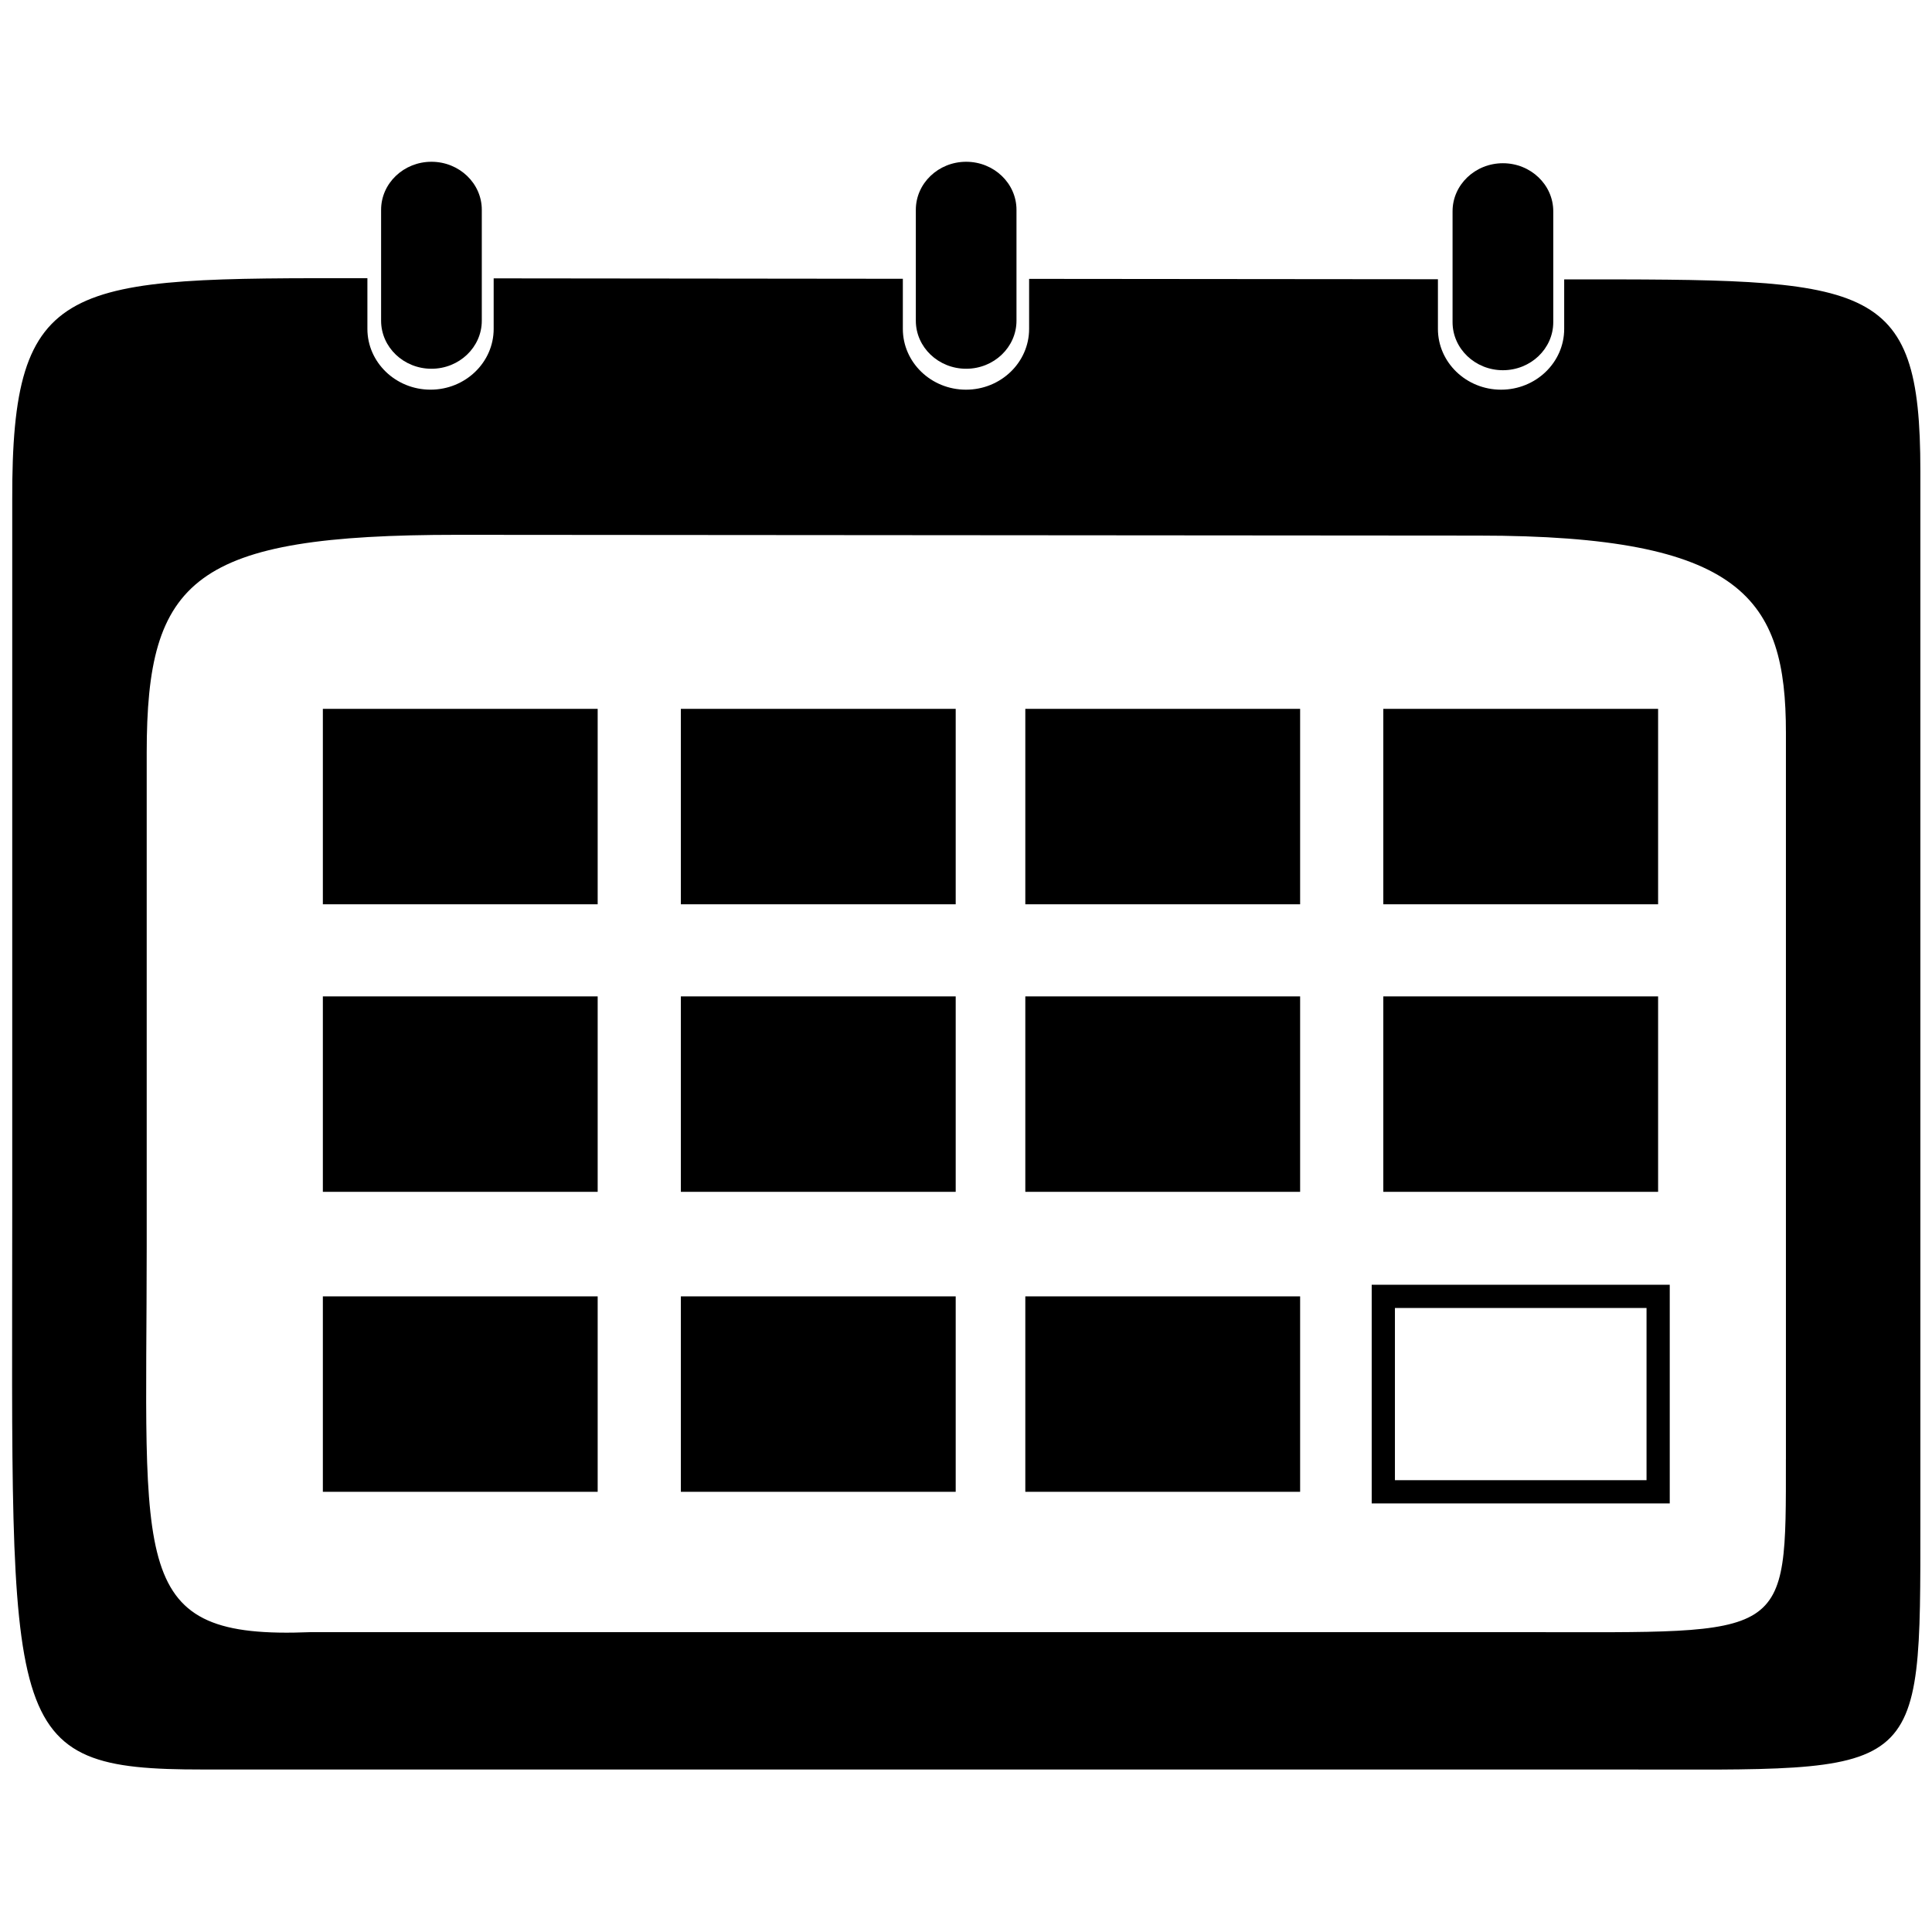 <svg xmlns="http://www.w3.org/2000/svg" xmlns:xlink="http://www.w3.org/1999/xlink" version="1.1" x="0px" y="0px" viewBox="0 0 90 90" enable-background="new 0 0 90 90" xml:space="preserve"><g><g><g><path d="M22.444,14.94c0,1.234-1.052,2.238-2.345,2.238l0,0c-1.295,0-2.346-1.004-2.346-2.238V9.774     c0-1.234,1.051-2.238,2.346-2.238l0,0c1.293,0,2.345,1.003,2.345,2.238V14.94z"></path></g></g><g><g><path d="M47.352,14.94c0,1.234-1.051,2.238-2.344,2.238l0,0c-1.295,0-2.345-1.004-2.345-2.238V9.774     c0-1.234,1.05-2.238,2.345-2.238l0,0c1.293,0,2.344,1.003,2.344,2.238V14.94z"></path></g></g><g><g><path d="M72.357,15.008c0,1.234-1.051,2.238-2.346,2.238l0,0c-1.293,0-2.345-1.004-2.345-2.238V9.842     c0-1.234,1.052-2.238,2.345-2.238l0,0c1.295,0,2.346,1.004,2.346,2.238V15.008z"></path></g></g><g><rect x="15.04" y="33.021" width="12.802" height="9.104"></rect></g><g><rect x="31.717" y="33.021" width="12.803" height="9.104"></rect></g><g><rect x="47.763" y="33.021" width="12.802" height="9.104"></rect></g><g><rect x="64.44" y="33.021" width="12.801" height="9.104"></rect></g><g><rect x="15.04" y="46.416" width="12.802" height="9.104"></rect></g><g><rect x="31.717" y="46.416" width="12.803" height="9.104"></rect></g><g><rect x="47.763" y="46.416" width="12.802" height="9.104"></rect></g><g><rect x="64.44" y="46.416" width="12.801" height="9.104"></rect></g><g><rect x="15.04" y="60.39" width="12.802" height="9.104"></rect></g><g><rect x="31.717" y="60.39" width="12.803" height="9.104"></rect></g><g><rect x="47.763" y="60.39" width="12.802" height="9.104"></rect></g><g><path d="M77.783,70.035H63.899V59.849h13.884V70.035z M64.981,68.953h11.721v-8.022H64.981V68.953z"></path></g><g><path d="M72.866,13.014v2.308c0,1.561-1.318,2.831-2.941,2.831c-1.622,0-2.941-1.271-2.941-2.831v-2.314L47.94,12.991v2.331    c0,1.561-1.318,2.831-2.941,2.831c-1.623,0-2.941-1.271-2.941-2.831v-2.335l-19.061-0.02v2.354c0,1.561-1.319,2.831-2.941,2.831    c-1.623,0-2.941-1.271-2.941-2.831v-2.36C3.066,12.941,0.541,12.912,0.57,23.291v33.175c0,24.201-0.57,25.97,8.879,25.964h65.862    c14.338,0,14.147,0.632,14.147-11.626V21.939C89.459,12.933,87.124,13.014,72.866,13.014z M83.194,67.98    c0,8.491,0.164,8.052-12.151,8.052H14.459c-8.502,0.346-7.625-2.935-7.625-17.984V35.068c0-8.104,2.163-10.154,14.482-10.154    l47.553,0.036c12.316,0,14.326,2.93,14.326,9.18V67.98z"></path></g></g></svg>